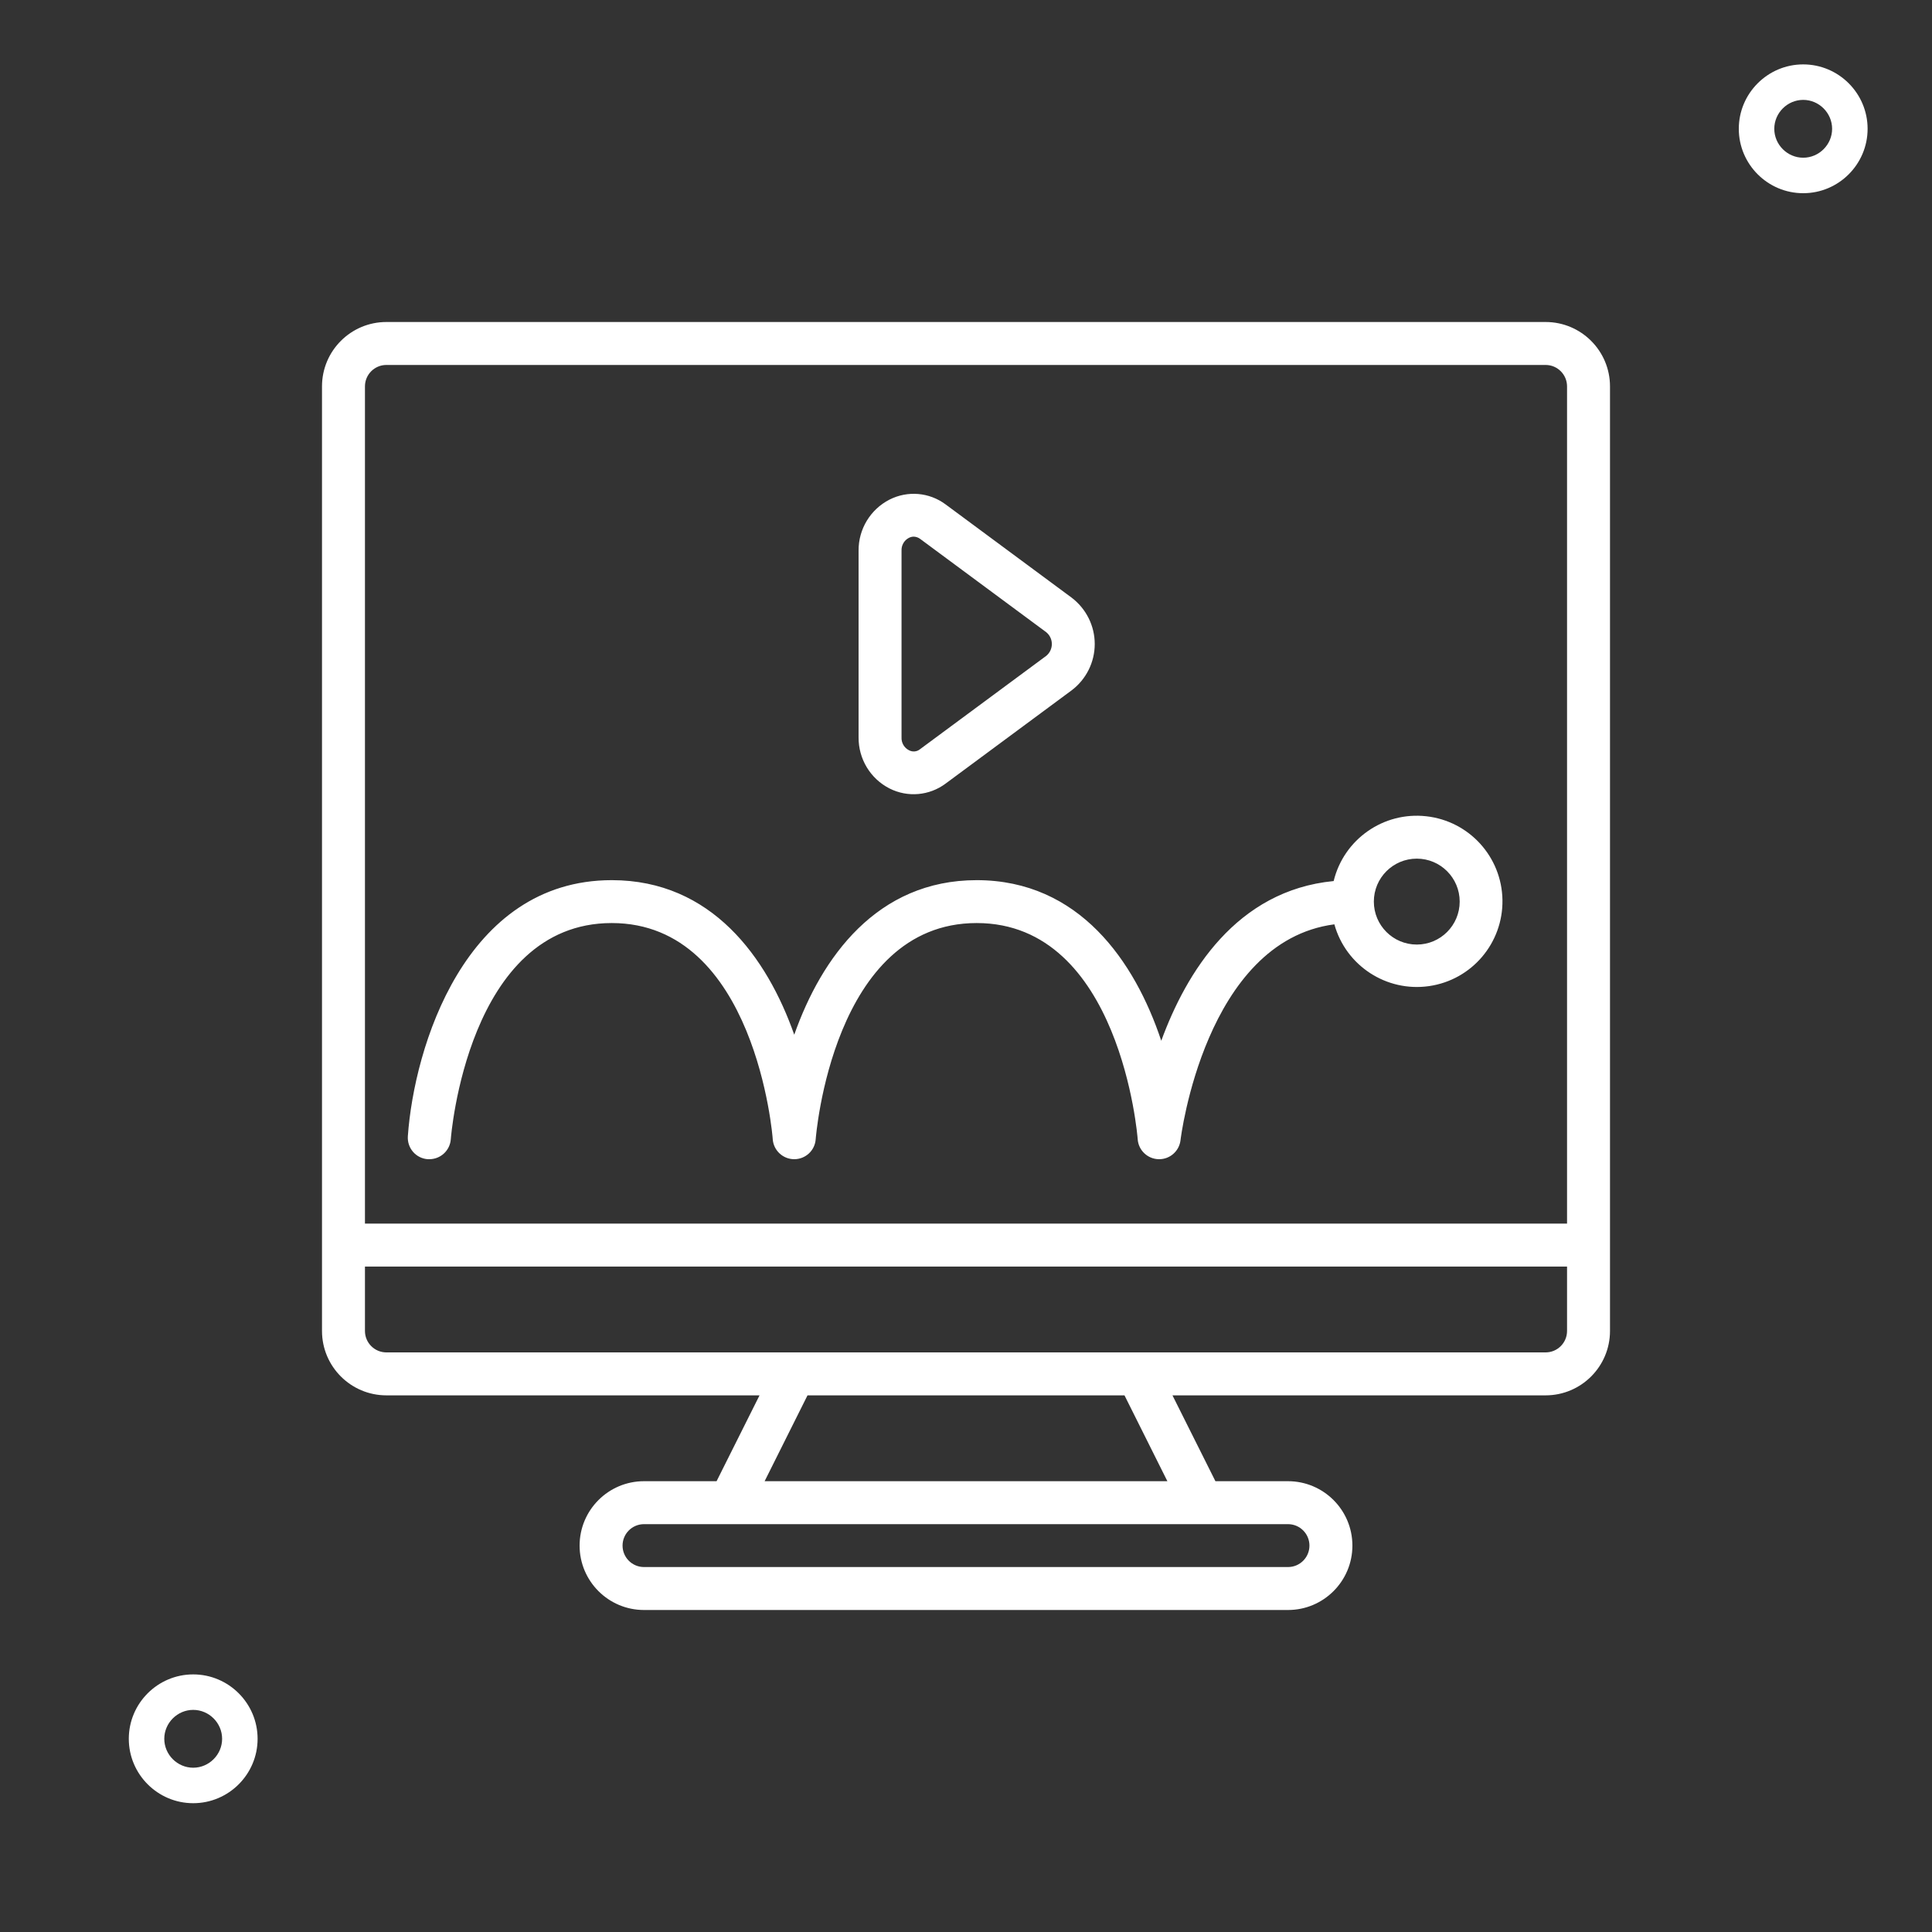 <svg width="30" height="30" viewBox="0 0 30 30" fill="none" xmlns="http://www.w3.org/2000/svg">
<rect x="0" y="0" width="30" height="30" fill="#333333" stroke="none"/>
<path d="M24 5H6C5.448 5 5 5.448 5 6V20.667C5 21.219 5.448 21.667 6 21.667H11.794L11.127 23H10C9.448 23 9 23.448 9 24C9 24.552 9.448 25 10 25H20C20.552 25 21 24.552 21 24C21 23.448 20.552 23 20 23H18.873L18.206 21.667H24C24.552 21.667 25 21.219 25 20.667V6C25 5.448 24.552 5 24 5V5ZM6 5.667H24C24.184 5.667 24.333 5.816 24.333 6V19H5.667V6C5.667 5.816 5.816 5.667 6 5.667V5.667ZM20.333 24C20.333 24.184 20.184 24.333 20 24.333H10C9.816 24.333 9.667 24.184 9.667 24C9.667 23.816 9.816 23.667 10 23.667H20C20.184 23.667 20.333 23.816 20.333 24ZM18.127 23H11.873L12.539 21.667H17.461L18.127 23ZM24 21H6C5.816 21 5.667 20.851 5.667 20.667V19.667H24.333V20.667C24.333 20.851 24.184 21 24 21Z" fill="white"/>
<path d="M13.812 12.243C14.094 12.386 14.431 12.356 14.684 12.167L16.641 10.719C16.866 10.549 16.999 10.283 16.999 10C16.999 9.718 16.866 9.452 16.641 9.281L14.684 7.833C14.431 7.644 14.094 7.615 13.812 7.758C13.515 7.91 13.329 8.217 13.332 8.552V11.448C13.329 11.783 13.514 12.091 13.812 12.243V12.243ZM13.999 8.552C13.995 8.469 14.039 8.39 14.113 8.352C14.136 8.34 14.162 8.333 14.188 8.333C14.224 8.334 14.259 8.346 14.288 8.368L16.246 9.817C16.301 9.862 16.333 9.929 16.333 10C16.333 10.072 16.301 10.139 16.246 10.184L14.287 11.633C14.238 11.674 14.169 11.68 14.113 11.649C14.039 11.611 13.995 11.533 13.999 11.449V8.552Z" fill="white"/>
<path d="M6.643 18H6.666C6.842 18 6.987 17.865 7 17.69C7.002 17.657 7.261 14.333 9.499 14.333C11.733 14.333 11.999 17.657 11.999 17.69C12.012 17.865 12.158 18 12.333 18C12.508 18 12.654 17.865 12.666 17.69C12.669 17.657 12.928 14.333 15.166 14.333C17.399 14.333 17.665 17.657 17.666 17.69C17.678 17.862 17.82 17.996 17.991 18H18C18.169 18 18.311 17.873 18.331 17.705C18.334 17.671 18.713 14.616 20.72 14.353C20.899 14.997 21.53 15.408 22.192 15.312C22.854 15.216 23.341 14.643 23.33 13.974C23.319 13.305 22.813 12.749 22.148 12.675C21.484 12.6 20.867 13.031 20.709 13.681C19.198 13.827 18.421 15.099 18.032 16.161C17.622 14.93 16.758 13.667 15.166 13.667C13.616 13.667 12.756 14.867 12.333 16.067C11.91 14.867 11.05 13.667 9.5 13.667C7.216 13.667 6.43 16.267 6.333 17.643C6.327 17.732 6.356 17.819 6.414 17.886C6.472 17.953 6.554 17.994 6.643 18V18ZM22 13.333C22.368 13.333 22.666 13.632 22.666 14C22.666 14.368 22.368 14.667 22 14.667C21.631 14.667 21.333 14.368 21.333 14C21.333 13.632 21.631 13.333 22 13.333Z" fill="white"/>
<path d="M28 3C27.449 3 27 2.551 27 2C27 1.449 27.449 1 28 1C28.551 1 29 1.449 29 2C29 2.551 28.551 3 28 3ZM28 1.551C27.754 1.551 27.551 1.754 27.551 2C27.551 2.246 27.754 2.449 28 2.449C28.246 2.449 28.449 2.246 28.449 2C28.449 1.754 28.246 1.551 28 1.551Z" fill="white"/>
<path d="M3 28C2.449 28 2 27.551 2 27C2 26.449 2.449 26 3 26C3.551 26 4 26.449 4 27C4 27.551 3.551 28 3 28ZM3 26.551C2.754 26.551 2.551 26.754 2.551 27C2.551 27.246 2.754 27.449 3 27.449C3.246 27.449 3.449 27.246 3.449 27C3.449 26.754 3.246 26.551 3 26.551Z" fill="white"/>
</svg>
